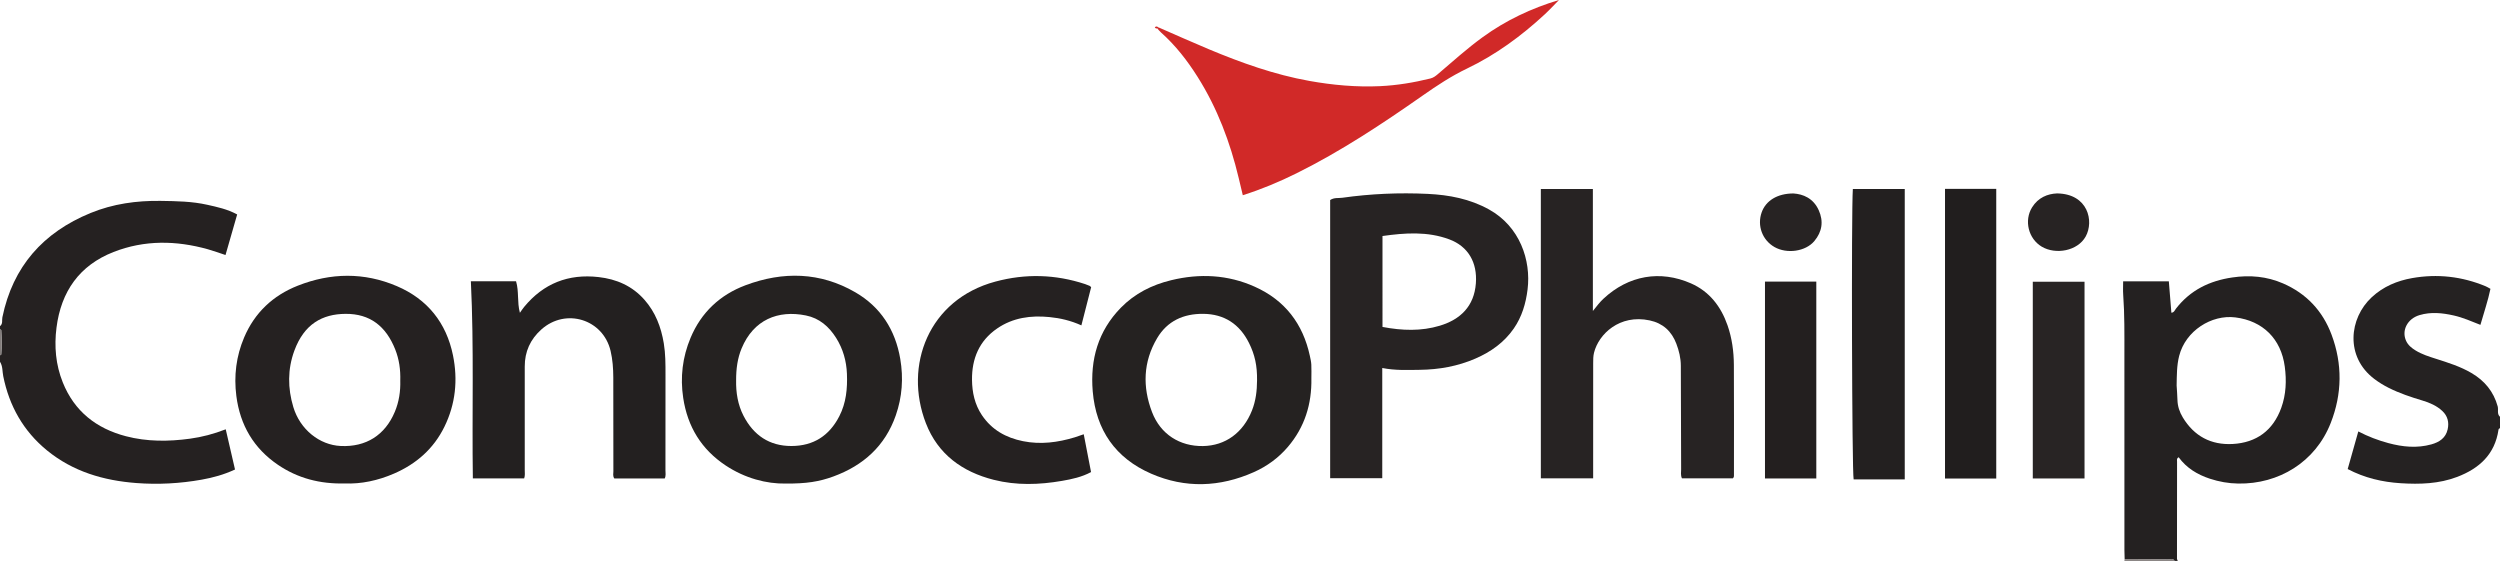 <?xml version="1.0" encoding="iso-8859-1"?>
<!-- Generator: Adobe Illustrator 27.0.0, SVG Export Plug-In . SVG Version: 6.00 Build 0)  -->
<svg version="1.1" id="Layer_1" xmlns="http://www.w3.org/2000/svg" xmlns:xlink="http://www.w3.org/1999/xlink" x="0px" y="0px"
	 viewBox="0 0 1544 346.427" style="enable-background:new 0 0 1544 346.427;" xml:space="preserve">
<g>
	<path style="fill:#242121;" d="M1312.184,345.314c-0.05-1.829-0.143-3.658-0.143-5.487c-0.008-40.316,0.007-80.632-0.014-120.948
		c-0.006-12.325,0.155-24.654-0.744-36.965c-0.191-2.616-0.028-5.259-0.028-8.146c9.398,0,18.636,0,28.222,0
		c0.525,6.498,1.044,12.921,1.565,19.376c1.712-0.133,2.11-1.596,2.87-2.574c8.854-11.401,20.7-17.155,34.802-19.219
		c10.826-1.584,21.221-0.668,31.234,3.663c14.479,6.263,24.513,16.969,30.012,31.653c6.805,18.171,6.562,36.551-0.5,54.55
		c-9.52,24.263-32.161,37.828-57.096,37.429c-6.038-0.097-11.859-1.12-17.591-3.01c-7.738-2.552-14.4-6.615-19.229-13.24
		c-1.398,0.791-0.99,1.868-0.991,2.744c-0.042,19.991-0.055,39.981-0.046,59.972c0,0.438,0.321,0.875,0.493,1.313
		c-0.667,0-1.333,0-2,0c-0.929-1.845-2.628-0.927-3.935-0.946C1330.106,345.349,1321.145,345.354,1312.184,345.314z
		 M1344.287,238.061c0.176,2.986,0.432,5.969,0.507,8.958c0.099,3.929,1.325,7.522,3.314,10.806
		c7,11.563,17.45,17.119,30.828,16.381c14.707-0.811,24.924-8.378,29.963-22.292c2.986-8.245,3.341-16.816,2.171-25.543
		c-2.288-17.061-13.479-28.206-30.509-30.341c-14.765-1.851-30.72,8.259-34.69,23.711
		C1344.314,225.8,1344.417,231.913,1344.287,238.061z"/>
	<path style="fill:#252121;" d="M0,201.427c1.89-1.419,1.094-3.644,1.465-5.446c6.458-31.391,25.187-52.418,54.448-64.422
		c13.858-5.685,28.465-7.715,43.393-7.491c9.648,0.145,19.313,0.278,28.785,2.414c6.114,1.379,12.287,2.658,18.383,5.964
		c-2.37,8.243-4.731,16.457-7.201,25.052c-3.785-1.244-7.298-2.55-10.894-3.556c-19.576-5.475-39.154-5.791-58.23,1.68
		c-21.121,8.272-32.426,24.429-35.256,46.732c-1.469,11.579-0.485,22.925,3.875,33.801c7.162,17.863,20.721,28.48,38.995,33.256
		c13.041,3.408,26.301,3.338,39.619,1.513c7.417-1.017,14.576-2.891,22.029-5.79c1.948,8.433,3.823,16.551,5.736,24.834
		c-6.807,3.162-13.672,5.042-20.645,6.28c-13.315,2.366-26.775,3.1-40.274,2.078c-20.277-1.536-39.195-7.08-55.21-20.17
		C14.439,266.24,5.707,250.744,1.997,232.321c-0.599-2.972-0.247-6.178-1.997-8.895c0-1.333,0-2.667,0-4
		c0.263-0.166,0.743-0.314,0.759-0.501c0.424-5.006,0.293-10.017,0.013-15.024c-0.01-0.172-0.503-0.317-0.772-0.474
		C0,202.76,0,202.093,0,201.427z"/>
	<path style="fill:#252222;" d="M1544,264.427c-0.498,0.16-0.854,0.46-0.934,1.003c-2.231,15.191-11.901,23.922-25.496,29.101
		c-11.274,4.294-23.082,4.652-34.911,3.903c-11.322-0.717-22.247-3.242-32.725-8.746c2.179-7.725,4.322-15.32,6.556-23.237
		c6.064,3.169,12.219,5.498,18.589,7.214c8.775,2.363,17.623,3.256,26.538,0.781c4.901-1.361,8.863-3.944,10.054-9.26
		c0.969-4.324,0.039-8.281-3.327-11.403c-3.491-3.238-7.746-5.063-12.235-6.413c-7.143-2.147-14.206-4.487-20.895-7.858
		c-3.129-1.577-6.086-3.393-8.871-5.502c-18.024-13.649-15.636-37.42-1.511-50.484c7.071-6.54,15.614-10.13,24.869-11.768
		c15.572-2.757,30.79-1.057,45.446,5.042c0.905,0.377,1.74,0.923,2.957,1.579c-1.542,7.403-3.997,14.544-6.197,22.249
		c-5.58-2.19-10.819-4.52-16.429-5.782c-7.072-1.591-14.126-2.34-21.189-0.235c-7.503,2.236-11.221,9.49-8.263,15.938
		c1.226,2.673,3.451,4.427,5.886,5.923c3.844,2.363,8.108,3.701,12.369,5.062c7.574,2.417,15.169,4.766,22.098,8.835
		c8.11,4.762,13.645,11.412,16.189,20.592c0.596,2.151-0.59,4.677,1.433,6.467C1544,259.76,1544,262.093,1544,264.427z"/>
	<path style="fill:#837D7C;" d="M1312.184,345.314c8.96,0.039,17.922,0.035,26.881,0.166c1.307,0.019,3.006-0.899,3.935,0.946
		c-10.333,0-20.667,0-31,0C1312.061,346.056,1312.123,345.685,1312.184,345.314z"/>
	<path style="fill:#837D7C;" d="M0,203.427c0.268,0.158,0.762,0.302,0.772,0.474c0.28,5.008,0.411,10.018-0.013,15.024
		c-0.016,0.187-0.495,0.335-0.759,0.501C0,214.093,0,208.76,0,203.427z"/>
	<path style="fill:#272323;" d="M821.505,295.349c0-57.438,0-114.664,0-171.8c2.444-1.65,5.065-1.073,7.483-1.414
		c17.527-2.472,35.168-3.24,52.823-2.391c13.161,0.633,25.959,3.064,37.768,9.601c19.097,10.571,26.08,31.358,23.848,49.438
		c-1.074,8.701-3.513,16.887-8.53,24.135c-5.947,8.59-14.141,14.389-23.628,18.517c-10.978,4.776-22.519,6.822-34.413,6.969
		c-7.593,0.094-15.206,0.452-23.172-1.131c0,22.909,0,45.322,0,68.077C842.762,295.349,832.237,295.349,821.505,295.349z
		 M853.826,201.913c12.165,2.316,23.94,2.703,35.392-0.756c12.774-3.858,21.208-12.024,22.28-26.153
		c0.977-12.883-4.742-22.837-16.426-27.185c-13.445-5.004-27.312-4.02-41.246-2.059C853.826,164.541,853.826,182.97,853.826,201.913
		z"/>
	<path style="fill:#272323;" d="M1070.238,295.43c-10.387,0-20.955,0-31.463,0c-0.931-1.989-0.496-3.842-0.504-5.63
		c-0.087-21.323-0.112-42.647-0.191-63.97c-0.018-4.697-1.107-9.187-2.779-13.578c-2.951-7.747-8.339-12.639-16.474-14.376
		c-18.581-3.967-31.524,8.532-34.348,19.937c-0.534,2.157-0.527,4.285-0.529,6.436c-0.022,21.991-0.015,43.981-0.016,65.972
		c0,1.634,0,3.268,0,5.183c-10.924,0-21.485,0-32.307,0c0-59.539,0-118.944,0-178.666c10.59,0,21.152,0,32.138,0
		c0,24.658,0,49.388,0,75.337c2.552-3.255,4.382-5.576,6.542-7.59c15.49-14.443,35.03-17.798,54.005-9.487
		c11.417,5.001,18.553,14.243,22.617,25.922c2.761,7.936,3.87,16.17,3.917,24.501c0.129,22.49,0.053,44.981,0.048,67.471
		C1070.894,293.697,1071.083,294.564,1070.238,295.43z"/>
	<path style="fill:#252121;" d="M212.948,298.582c-15.358,0.377-29.04-3.208-41.222-11.471
		c-15.013-10.182-23.445-24.524-25.757-42.536c-1.604-12.495-0.099-24.578,4.797-36.133c6.49-15.316,17.801-25.953,33.167-32.013
		c20.342-8.023,40.93-8.339,61.142,0.274c18.902,8.056,30.572,22.642,34.677,42.7c3.104,15.169,1.635,30.103-5.314,44.227
		c-6.688,13.593-17.358,22.897-31.103,28.859C233.442,296.782,223.115,298.993,212.948,298.582z M247.209,235.163
		c0.207-6.876-0.693-13.248-3.13-19.37c-5.752-14.455-15.673-22.054-30.638-21.958c-14.398,0.092-25.619,6.316-31.656,22.758
		c-4.217,11.486-4.118,23.194-0.64,34.78c4.162,13.864,16.143,23.471,29.325,24.075c15.575,0.713,27.307-6.657,33.376-21.111
		C246.456,248.12,247.394,241.561,247.209,235.163z"/>
	<path style="fill:#252221;" d="M809.907,233.667c0.305,15.839-4.116,30.136-14.504,42.323
		c-5.811,6.818-12.921,11.997-21.069,15.616c-20.951,9.306-42.303,10.107-63.345,0.95c-21.993-9.571-34.107-26.855-36.123-50.866
		c-1.651-19.67,3.326-37.29,17.377-51.65c8.57-8.758,19.151-14.098,31.054-16.984c17.683-4.288,34.985-3.446,51.658,4.026
		c18.6,8.335,29.724,22.848,34.01,42.691c0.386,1.786,0.805,3.593,0.902,5.406C810.018,228.001,809.907,230.837,809.907,233.667z
		 M776.355,234.951c0.131-9.019-1.361-15.886-4.974-23.136c-5.81-11.659-15.273-17.867-28.24-17.988
		c-12.059-0.112-22.165,4.288-28.538,15.088c-8.63,14.624-9.023,30.093-3.113,45.58c5.24,13.73,17.162,21.211,31.459,20.988
		c13.87-0.217,24.827-8.23,30.274-21.982C775.592,247.519,776.324,241.306,776.355,234.951z"/>
	<path style="fill:#252221;" d="M485.183,298.649c-11.691,0.22-25.035-3.22-37.03-11.181c-14.971-9.936-23.523-23.93-26.204-41.702
		c-1.937-12.846-0.424-25.255,4.545-37.116c6.566-15.673,18.151-26.573,33.991-32.499c23.129-8.654,46.061-8.179,67.726,4.351
		c15.684,9.071,24.737,23.234,27.792,41.161c2.024,11.873,1.187,23.534-2.773,34.888c-6.588,18.89-20.016,30.919-38.497,37.703
		C505.917,297.491,498.023,298.732,485.183,298.649z M454.629,234.789c-0.153,7.587,1.019,15.141,4.596,22.058
		c6.159,11.908,15.869,18.62,29.527,18.607c13.562-0.013,23.385-6.286,29.602-18.376c4.257-8.278,5.067-17.11,4.716-26.176
		c-0.308-7.96-2.415-15.427-6.662-22.179c-4.407-7.008-10.337-12.211-18.677-13.897c-17.234-3.485-32.325,2.631-39.685,20.277
		C455.446,221.338,454.613,227.918,454.629,234.789z"/>
	<path style="fill:#232020;" d="M290.807,173.723c9.77,0,18.861,0,27.907,0c1.899,6.306,0.576,12.794,2.371,19.466
		c1.05-1.463,1.779-2.614,2.639-3.656c11.953-14.489,27.272-20.523,45.92-18.423c11.174,1.258,20.815,5.483,28.347,13.999
		c6.815,7.704,10.302,16.907,11.965,26.921c1.069,6.438,1.059,12.924,1.052,19.419c-0.019,19.659,0.005,39.318-0.029,58.977
		c-0.003,1.622,0.401,3.308-0.445,5.066c-10.375,0-20.783,0-31.139,0c-1.044-1.493-0.573-3.034-0.576-4.471
		c-0.037-19.326,0.021-38.652-0.054-57.978c-0.021-5.484-0.402-10.96-1.674-16.338c-4.628-19.56-27.675-26.704-42.757-13.228
		c-6.826,6.099-10.278,13.683-10.255,22.898c0.055,21.325,0.025,42.65,0.003,63.975c-0.002,1.626,0.284,3.294-0.359,5.104
		c-10.444,0-20.851,0-31.692,0C291.442,254.999,292.797,214.568,290.807,173.723z"/>
	<path style="fill:#D12928;" d="M715.458,16.891c10.353,4.507,20.651,9.144,31.069,13.495c20.109,8.397,40.563,15.728,62.119,19.586
		c14.474,2.59,29.054,3.922,43.731,3.235c10.468-0.49,20.815-2.215,31.017-4.732c1.908-0.471,3.252-1.534,4.652-2.725
		c9.132-7.766,18.032-15.818,27.751-22.867C930.021,12.565,945.706,5.144,962.825,0c-1.37,1.417-2.727,2.846-4.113,4.246
		c-1.524,1.539-3.035,3.095-4.623,4.566c-14.489,13.424-30.293,25.017-48.145,33.568c-9.652,4.624-18.469,10.458-27.202,16.57
		c-25.08,17.553-50.569,34.471-78.071,48.107c-10.566,5.238-21.407,9.789-33.119,13.507c-0.872-3.654-1.701-7.13-2.531-10.605
		c-5.282-22.127-13.209-43.183-25.398-62.499c-6.335-10.04-13.555-19.363-22.466-27.292c-0.856-0.761-1.581-1.669-2.367-2.509
		C715.013,17.404,715.235,17.148,715.458,16.891z"/>
	<path style="fill:#252121;" d="M673.9,177.349c-1.96,7.668-3.954,15.468-6.035,23.605c-6.584-2.97-13.011-4.466-19.632-5.125
		c-11.557-1.15-22.61,0.317-32.406,7.043c-11.099,7.62-15.66,18.684-15.509,31.756c0.089,7.702,1.665,15.15,6.109,21.768
		c6.13,9.127,14.914,13.971,25.41,16.085c10.868,2.189,21.505,0.787,31.985-2.403c1.707-0.52,3.38-1.153,5.497-1.881
		c1.538,7.959,3.004,15.545,4.514,23.36c-5.653,3.056-11.81,4.376-17.952,5.435c-14.057,2.424-28.201,2.881-42.13-0.653
		c-19.465-4.939-34.501-15.788-41.921-34.958c-13.782-35.61,1.634-76.345,42.87-87.454c18.67-5.03,37.119-4.52,55.449,1.521
		c0.943,0.311,1.867,0.687,2.779,1.081C673.211,176.651,673.421,176.935,673.9,177.349z"/>
	<path style="fill:#232020;" d="M1176.374,296.073c-10.655,0-21.122,0-31.564,0c-1.035-3.873-1.475-165.877-0.49-179.364
		c10.549,0,21.124,0,32.054,0C1176.374,176.389,1176.374,236.091,1176.374,296.073z"/>
	<path style="fill:#211E1E;" d="M1232.883,295.551c-10.821,0-21.111,0-31.648,0c0-59.676,0-119.2,0-178.925
		c10.564,0,20.976,0,31.648,0C1232.883,176.252,1232.883,235.757,1232.883,295.551z"/>
	<path style="fill:#282424;" d="M1287.406,295.484c-10.665,0-21.126,0-31.955,0c0-40.375,0-80.763,0-121.479
		c10.494,0,21.057,0,31.955,0C1287.406,214.37,1287.406,254.615,1287.406,295.484z"/>
	<path style="fill:#231F1F;" d="M1121.753,295.491c-10.6,0-21.013,0-31.702,0c0-40.548,0-80.936,0-121.562
		c10.628,0,21.041,0,31.702,0C1121.753,214.494,1121.753,254.895,1121.753,295.491z"/>
	<path style="fill:#272323;" d="M1107.604,119.479c5.993,0.384,12.311,2.934,15.647,10.36c3.091,6.882,2.082,13.284-2.695,19.02
		c-5.385,6.466-16.918,8.124-24.656,3.699c-7.532-4.308-10.808-13.223-7.879-21.442
		C1090.546,124.035,1097.588,119.478,1107.604,119.479z"/>
	<path style="fill:#272323;" d="M1270.45,119.449c19.226,0.276,22.882,17.223,17.671,26.61c-4.982,8.976-18.524,11.389-27.128,6.284
		c-8.27-4.907-11.042-16.141-5.968-24.3C1258.787,121.997,1264.592,119.688,1270.45,119.449z"/>
	<path style="fill:#D12928;" d="M714.79,17.661c-0.578-0.113-1.228-0.061-1.584-0.722c0.728-0.959,1.488-0.573,2.252-0.048
		C715.235,17.148,715.013,17.404,714.79,17.661z"/>
</g>
</svg>
